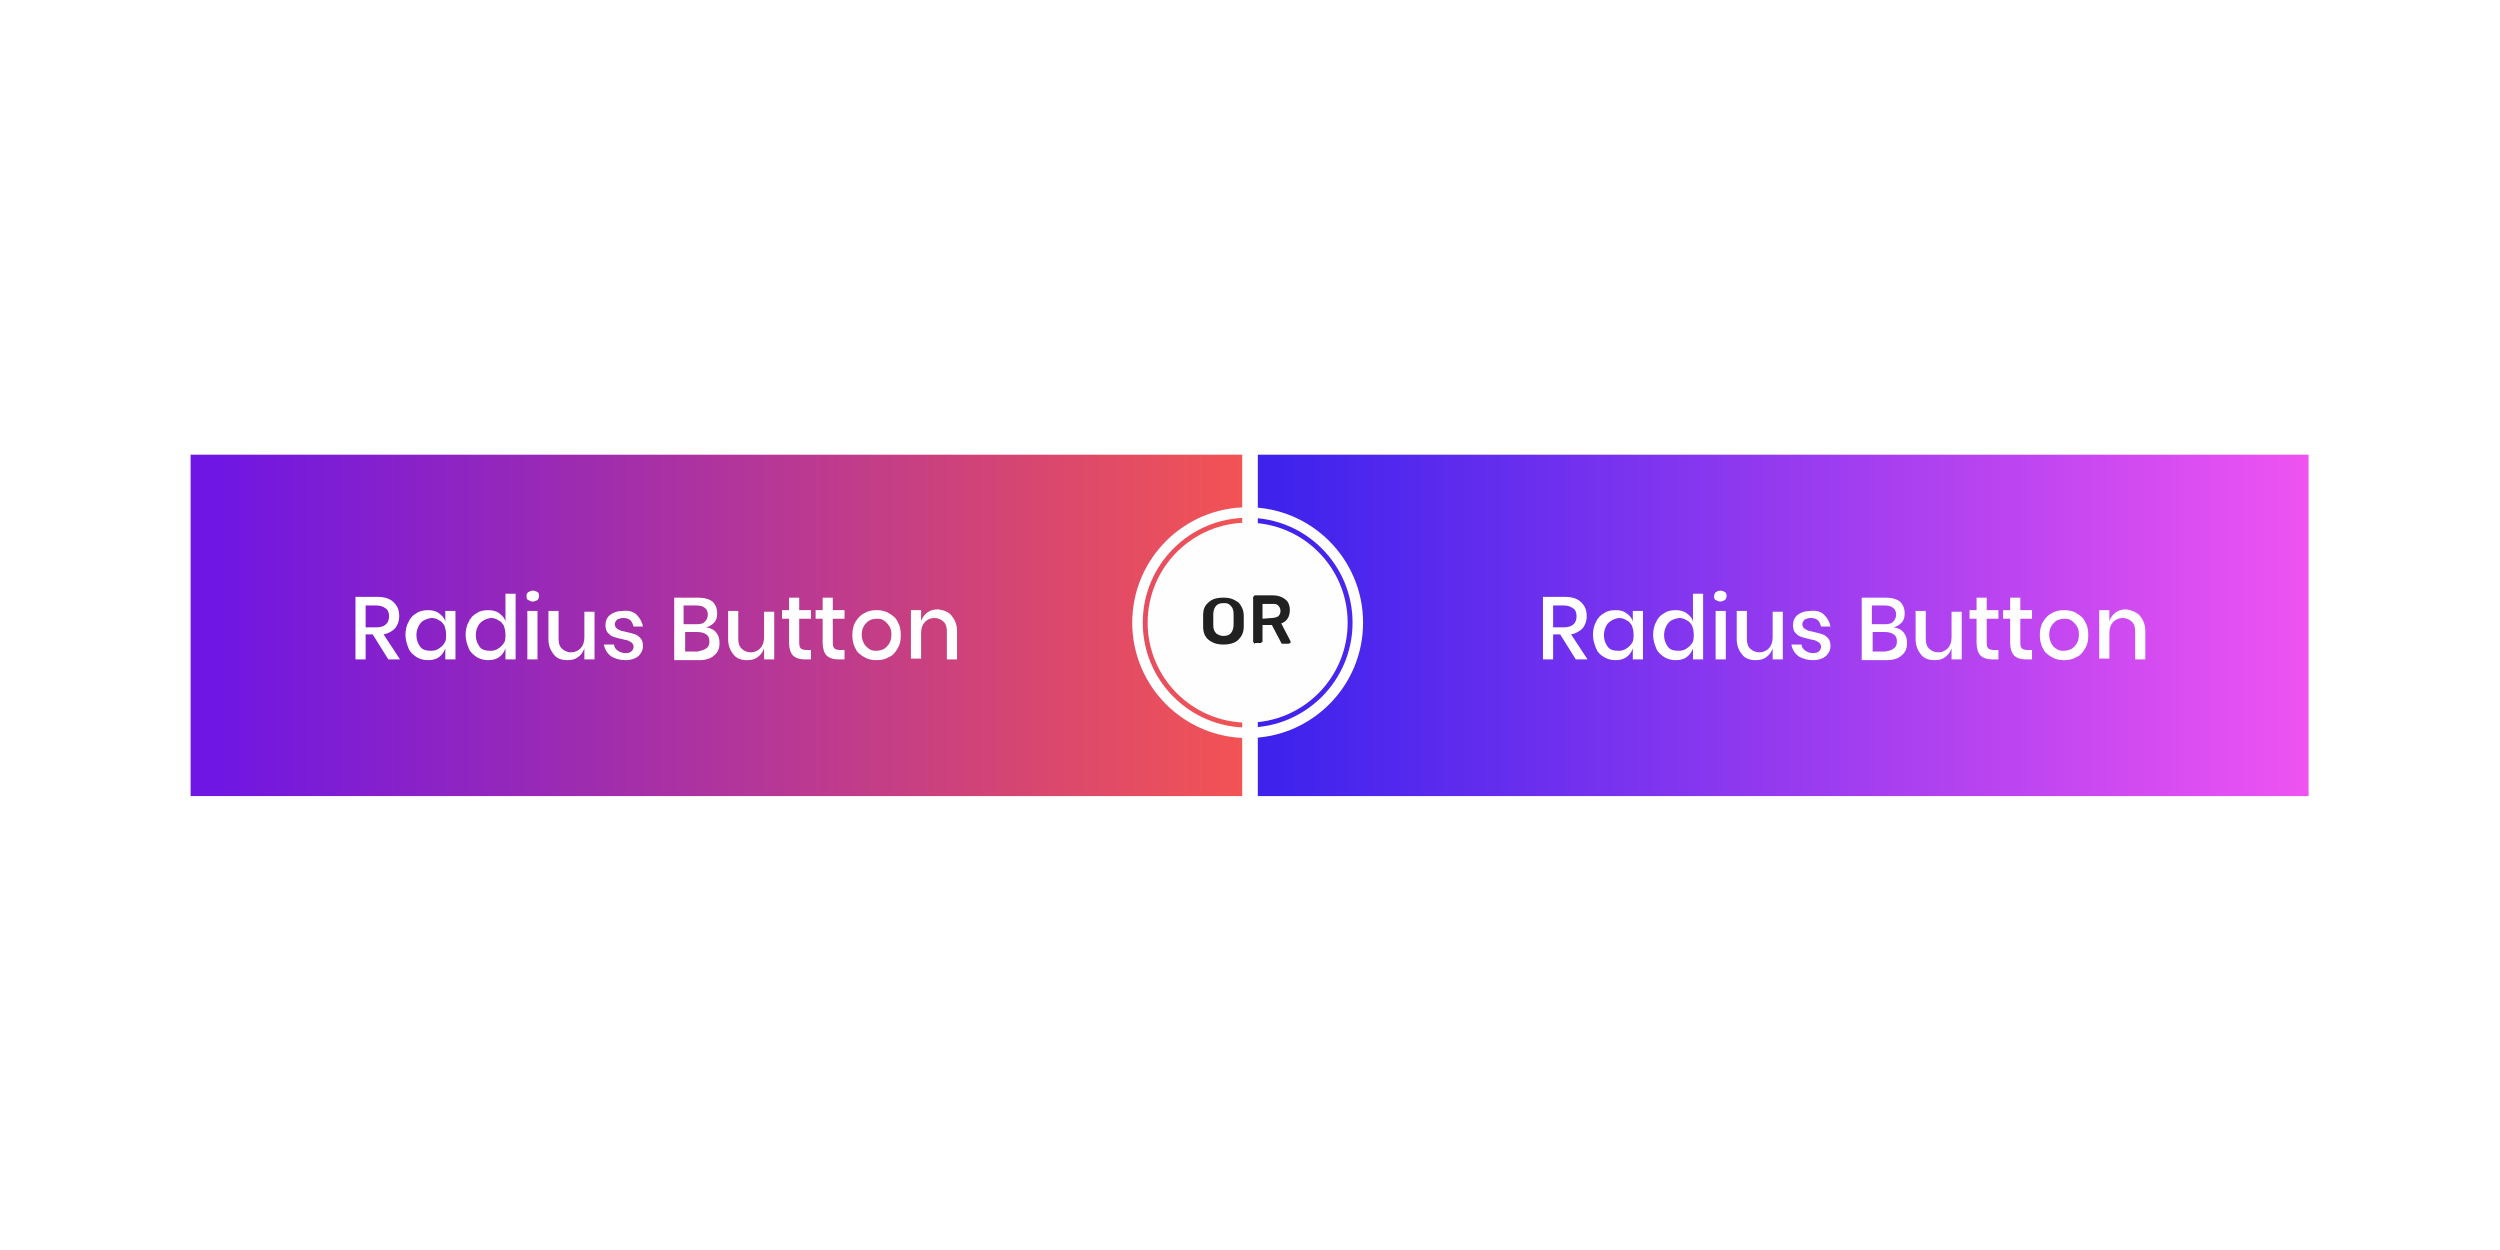 <?xml version="1.0" encoding="utf-8"?>
<!-- Generator: Adobe Illustrator 25.2.1, SVG Export Plug-In . SVG Version: 6.00 Build 0)  -->
<svg version="1.1" id="Layer_1" xmlns="http://www.w3.org/2000/svg" xmlns:xlink="http://www.w3.org/1999/xlink" x="0px" y="0px"
	 viewBox="0 0 320 160" style="enable-background:new 0 0 320 160;" xml:space="preserve">
<style type="text/css">
	.st0{fill:#FFFFFF;}
	.st1{fill:url(#SVGID_1_);}
	.st2{fill:url(#SVGID_2_);}
	.st3{fill:#FEFEFE;}
	.st4{fill:#212121;}
	.st5{fill:none;stroke:#FFFFFF;stroke-width:1.346;}
</style>
<rect class="st0" width="320" height="160"/>
<g>
	
		<linearGradient id="SVGID_1_" gradientUnits="userSpaceOnUse" x1="164.079" y1="131.95" x2="295.567" y2="131.95" gradientTransform="matrix(1 0 0 -1 0 212)">
		<stop  offset="0" style="stop-color:#3F23ED"/>
		<stop  offset="1" style="stop-color:#EF53F2"/>
	</linearGradient>
	<rect x="161" y="58.2" class="st1" width="134.5" height="43.7"/>
	
		<linearGradient id="SVGID_2_" gradientUnits="userSpaceOnUse" x1="27.503" y1="131.95" x2="158.991" y2="131.95" gradientTransform="matrix(1 0 0 -1 0 212)">
		<stop  offset="0" style="stop-color:#6F16E4"/>
		<stop  offset="1" style="stop-color:#F25353"/>
	</linearGradient>
	<path class="st2" d="M24.4,58.2H159v43.7H24.4V58.2z"/>
	<circle class="st3" cx="159.7" cy="79.7" r="12.8"/>
	<path class="st4" d="M156.6,82.5c-0.8,0-1.4-0.2-1.9-0.6s-0.7-1-0.7-1.7c0-0.2,0-0.4,0-0.7s0-0.6,0-0.7c0-0.8,0.2-1.3,0.7-1.7
		c0.4-0.4,1-0.6,1.9-0.6s1.3,0.2,1.9,0.6c0.4,0.4,0.7,1,0.7,1.7c0,0.3,0,0.6,0,0.7c0,0.2,0,0.4,0,0.7c0,0.8-0.3,1.3-0.7,1.7
		S157.4,82.5,156.6,82.5z M156.6,81.4c0.4,0,0.7-0.1,0.9-0.3c0.2-0.2,0.4-0.6,0.4-1.1c0-0.3,0-0.6,0-0.7s0-0.4,0-0.7
		c0-0.5-0.1-0.8-0.4-1.1s-0.5-0.3-0.9-0.3c-0.4,0-0.7,0.1-0.9,0.3c-0.2,0.2-0.4,0.6-0.4,1.1c0,0.2,0,0.4,0,0.7c0,0.3,0,0.5,0,0.7
		c0,0.5,0.1,0.8,0.4,1.1C156,81.3,156.3,81.4,156.6,81.4z"/>
	<path class="st4" d="M160.6,82.4c-0.1,0-0.1,0-0.1-0.1c0-0.1-0.1-0.1-0.1-0.1v-5.7c0-0.1,0-0.1,0.1-0.2l0.1-0.1h2.3
		c0.7,0,1.2,0.2,1.6,0.5c0.4,0.3,0.6,0.8,0.6,1.4c0,0.4-0.1,0.8-0.3,1.1c-0.2,0.3-0.5,0.5-0.8,0.6l1.2,2.3v0.1c0,0.1,0,0.1-0.1,0.1
		l-0.1,0.1h-0.8c-0.1,0-0.2,0-0.2-0.1c0-0.1-0.1-0.1-0.1-0.2l-1.1-2.1h-1.2v2.1c0,0.1,0,0.1-0.1,0.1l-0.1,0.1H160.6L160.6,82.4z
		 M162.8,79.1c0.3,0,0.6-0.1,0.8-0.2c0.2-0.2,0.3-0.4,0.3-0.7s-0.1-0.5-0.3-0.7c-0.2-0.2-0.4-0.2-0.8-0.2h-1.2v1.9L162.8,79.1
		L162.8,79.1z"/>
	<circle class="st5" cx="159.7" cy="79.7" r="14.1"/>
	<g>
		<path class="st0" d="M201.7,84.4l-2-3.2h-0.9v3.2h-1.3v-8h2.8c0.9,0,1.6,0.2,2.1,0.7s0.7,1,0.7,1.8c0,0.6-0.2,1.1-0.5,1.5
			c-0.4,0.4-0.9,0.7-1.5,0.8l2.1,3.2H201.7z M198.8,80.3h1.4c1,0,1.6-0.5,1.6-1.4c0-0.4-0.1-0.8-0.4-1c-0.3-0.2-0.6-0.4-1.2-0.4
			h-1.4V80.3z"/>
		<path class="st0" d="M208.2,78.5c0.4,0.3,0.7,0.6,0.8,1.1v-1.4h1.3v6.2h-1.3V83c-0.2,0.5-0.4,0.8-0.8,1.1
			c-0.4,0.3-0.9,0.4-1.4,0.4c-0.5,0-1-0.1-1.5-0.4s-0.8-0.6-1-1.1c-0.2-0.5-0.4-1.1-0.4-1.7c0-0.6,0.1-1.2,0.4-1.7
			c0.2-0.5,0.6-0.9,1-1.1c0.4-0.3,0.9-0.4,1.5-0.4C207.4,78.1,207.8,78.2,208.2,78.5z M205.8,79.8c-0.3,0.4-0.5,0.9-0.5,1.5
			s0.2,1.1,0.5,1.5c0.3,0.4,0.8,0.5,1.4,0.5c0.4,0,0.7-0.1,1-0.3c0.3-0.2,0.5-0.4,0.7-0.7c0.2-0.3,0.2-0.7,0.2-1.1
			c0-0.4-0.1-0.8-0.2-1.1c-0.2-0.3-0.4-0.6-0.7-0.7c-0.3-0.2-0.6-0.3-1-0.3C206.6,79.2,206.2,79.4,205.8,79.8z"/>
		<path class="st0" d="M215.9,78.5c0.4,0.3,0.7,0.6,0.8,1.1V76h1.3v8.4h-1.3V83c-0.2,0.5-0.4,0.8-0.8,1.1c-0.4,0.3-0.9,0.4-1.4,0.4
			c-0.5,0-1-0.1-1.5-0.4c-0.4-0.3-0.8-0.6-1-1.1c-0.2-0.5-0.4-1.1-0.4-1.7c0-0.6,0.1-1.2,0.4-1.7c0.2-0.5,0.6-0.9,1-1.1
			c0.4-0.3,0.9-0.4,1.5-0.4C215,78.1,215.5,78.2,215.9,78.5z M213.5,79.8c-0.3,0.4-0.5,0.9-0.5,1.5s0.2,1.1,0.5,1.5
			c0.3,0.4,0.8,0.5,1.4,0.5c0.4,0,0.7-0.1,1-0.3c0.3-0.2,0.5-0.4,0.7-0.7c0.2-0.3,0.2-0.7,0.2-1.1c0-0.4-0.1-0.8-0.2-1.1
			c-0.2-0.3-0.4-0.6-0.7-0.7c-0.3-0.2-0.6-0.3-1-0.3C214.3,79.2,213.8,79.4,213.5,79.8z"/>
		<path class="st0" d="M219.6,75.8c0.2-0.1,0.4-0.2,0.6-0.2s0.5,0.1,0.6,0.2c0.2,0.1,0.2,0.3,0.2,0.5c0,0.2-0.1,0.4-0.2,0.5
			c-0.2,0.1-0.4,0.2-0.6,0.2s-0.4-0.1-0.6-0.2c-0.2-0.1-0.2-0.3-0.2-0.5C219.4,76.1,219.5,76,219.6,75.8z M220.9,78.2v6.2h-1.3v-6.2
			H220.9z"/>
		<path class="st0" d="M228.2,78.2v6.2h-1.3v-1.4c-0.2,0.5-0.4,0.8-0.8,1.1c-0.4,0.3-0.8,0.4-1.4,0.4c-0.7,0-1.3-0.2-1.7-0.7
			c-0.4-0.5-0.7-1.1-0.7-2v-3.6h1.3v3.5c0,0.6,0.1,1,0.4,1.3c0.3,0.3,0.7,0.5,1.2,0.5c0.5,0,0.9-0.2,1.2-0.5
			c0.3-0.3,0.5-0.8,0.5-1.4v-3.3H228.2z"/>
		<path class="st0" d="M233.5,78.7c0.4,0.4,0.7,0.9,0.8,1.5h-1.2c-0.1-0.3-0.2-0.6-0.4-0.8c-0.2-0.2-0.6-0.3-0.9-0.3
			c-0.3,0-0.6,0.1-0.8,0.2c-0.2,0.2-0.3,0.4-0.3,0.6c0,0.2,0.1,0.4,0.2,0.5c0.1,0.1,0.3,0.2,0.5,0.3c0.2,0.1,0.5,0.1,0.8,0.2
			c0.5,0.1,0.8,0.2,1.1,0.3c0.3,0.1,0.5,0.3,0.7,0.5c0.2,0.2,0.3,0.6,0.3,1c0,0.5-0.2,0.9-0.6,1.3c-0.4,0.3-0.9,0.5-1.6,0.5
			c-0.8,0-1.4-0.2-1.9-0.5c-0.5-0.4-0.8-0.9-0.9-1.5h1.3c0,0.3,0.2,0.6,0.5,0.8s0.6,0.3,1,0.3c0.3,0,0.6-0.1,0.7-0.2
			c0.2-0.2,0.3-0.4,0.3-0.6c0-0.2-0.1-0.4-0.2-0.5c-0.1-0.1-0.3-0.2-0.5-0.3c-0.2-0.1-0.5-0.1-0.8-0.2c-0.5-0.1-0.8-0.2-1.1-0.3
			c-0.3-0.1-0.5-0.3-0.7-0.5c-0.2-0.2-0.3-0.6-0.3-1c0-0.5,0.2-1,0.6-1.3c0.4-0.3,0.9-0.5,1.6-0.5C232.5,78.1,233.1,78.3,233.5,78.7
			z"/>
		<path class="st0" d="M243.7,81c0.3,0.4,0.4,0.8,0.4,1.3c0,0.7-0.2,1.2-0.7,1.6c-0.4,0.4-1.1,0.6-1.9,0.6h-3.2v-8h3.1
			c0.8,0,1.4,0.2,1.8,0.5c0.4,0.4,0.6,0.9,0.6,1.5c0,0.5-0.1,0.9-0.4,1.2c-0.3,0.3-0.6,0.5-1,0.6C243,80.4,243.4,80.6,243.7,81z
			 M239.7,79.9h1.6c0.5,0,0.8-0.1,1-0.3c0.2-0.2,0.4-0.5,0.4-0.9c0-0.4-0.1-0.7-0.4-0.9c-0.2-0.2-0.6-0.3-1.1-0.3h-1.6V79.9z
			 M242.4,83c0.3-0.2,0.4-0.5,0.4-0.9s-0.1-0.7-0.4-0.9c-0.3-0.2-0.7-0.3-1.1-0.3h-1.6v2.5h1.6C241.8,83.3,242.2,83.2,242.4,83z"/>
		<path class="st0" d="M251.1,78.2v6.2h-1.3v-1.4c-0.2,0.5-0.4,0.8-0.8,1.1c-0.4,0.3-0.8,0.4-1.4,0.4c-0.7,0-1.3-0.2-1.7-0.7
			c-0.4-0.5-0.7-1.1-0.7-2v-3.6h1.3v3.5c0,0.6,0.1,1,0.4,1.3c0.3,0.3,0.7,0.5,1.2,0.5c0.5,0,0.9-0.2,1.2-0.5
			c0.3-0.3,0.5-0.8,0.5-1.4v-3.3H251.1z"/>
		<path class="st0" d="M255.8,83.3v1.1H255c-0.7,0-1.2-0.2-1.5-0.5c-0.3-0.3-0.5-0.9-0.5-1.6v-3.1h-0.9v-1.1h0.9v-1.6h1.3v1.6h1.5
			v1.1h-1.5v3.1c0,0.4,0.1,0.6,0.2,0.7s0.4,0.2,0.7,0.2H255.8z"/>
		<path class="st0" d="M260.1,83.3v1.1h-0.8c-0.7,0-1.2-0.2-1.5-0.5c-0.3-0.3-0.5-0.9-0.5-1.6v-3.1h-0.9v-1.1h0.9v-1.6h1.3v1.6h1.5
			v1.1h-1.5v3.1c0,0.4,0.1,0.6,0.2,0.7s0.4,0.2,0.7,0.2H260.1z"/>
		<path class="st0" d="M265.8,78.5c0.5,0.3,0.9,0.6,1.1,1.1c0.3,0.5,0.4,1,0.4,1.7c0,0.7-0.1,1.2-0.4,1.7c-0.3,0.5-0.6,0.9-1.1,1.1
			c-0.5,0.3-1,0.4-1.6,0.4c-0.6,0-1.1-0.1-1.6-0.4s-0.9-0.6-1.1-1.1c-0.3-0.5-0.4-1.1-0.4-1.7s0.1-1.2,0.4-1.7
			c0.3-0.5,0.7-0.9,1.1-1.1c0.5-0.3,1-0.4,1.6-0.4C264.8,78.1,265.4,78.2,265.8,78.5z M263.3,79.4c-0.3,0.2-0.5,0.4-0.7,0.7
			s-0.3,0.7-0.3,1.1c0,0.5,0.1,0.8,0.3,1.2s0.4,0.5,0.7,0.7c0.3,0.2,0.6,0.2,0.9,0.2c0.3,0,0.6-0.1,0.9-0.2c0.3-0.2,0.5-0.4,0.7-0.7
			c0.2-0.3,0.3-0.7,0.3-1.2c0-0.5-0.1-0.8-0.3-1.1c-0.2-0.3-0.4-0.5-0.7-0.7c-0.3-0.2-0.6-0.2-0.9-0.2
			C263.9,79.2,263.6,79.3,263.3,79.4z"/>
		<path class="st0" d="M273.9,78.8c0.4,0.5,0.7,1.1,0.7,2v3.6h-1.3v-3.5c0-0.6-0.1-1-0.4-1.3c-0.3-0.3-0.7-0.5-1.2-0.5
			c-0.5,0-0.9,0.2-1.2,0.5c-0.3,0.3-0.5,0.8-0.5,1.4v3.3h-1.3v-6.2h1.3v1.4c0.2-0.5,0.4-0.8,0.8-1.1c0.4-0.3,0.8-0.4,1.4-0.4
			C272.8,78.1,273.4,78.3,273.9,78.8z"/>
	</g>
	<g>
		<path class="st0" d="M49.7,84.4l-2-3.2h-0.9v3.2h-1.3v-8h2.8c0.9,0,1.6,0.2,2.1,0.7s0.7,1,0.7,1.8c0,0.6-0.2,1.1-0.5,1.5
			c-0.4,0.4-0.9,0.7-1.5,0.8l2.1,3.2H49.7z M46.8,80.3h1.4c1,0,1.6-0.5,1.6-1.4c0-0.4-0.1-0.8-0.4-1c-0.3-0.2-0.6-0.4-1.2-0.4h-1.4
			V80.3z"/>
		<path class="st0" d="M56.2,78.5c0.4,0.3,0.7,0.6,0.8,1.1v-1.4h1.3v6.2h-1.3V83c-0.2,0.5-0.4,0.8-0.8,1.1c-0.4,0.3-0.9,0.4-1.4,0.4
			c-0.5,0-1-0.1-1.5-0.4c-0.4-0.3-0.8-0.6-1-1.1c-0.2-0.5-0.4-1.1-0.4-1.7c0-0.6,0.1-1.2,0.4-1.7c0.2-0.5,0.6-0.9,1-1.1
			c0.4-0.3,0.9-0.4,1.5-0.4C55.3,78.1,55.8,78.2,56.2,78.5z M53.8,79.8c-0.3,0.4-0.5,0.9-0.5,1.5s0.2,1.1,0.5,1.5
			c0.3,0.4,0.8,0.5,1.4,0.5c0.4,0,0.7-0.1,1-0.3c0.3-0.2,0.5-0.4,0.7-0.7c0.2-0.3,0.2-0.7,0.2-1.1c0-0.4-0.1-0.8-0.2-1.1
			c-0.2-0.3-0.4-0.6-0.7-0.7c-0.3-0.2-0.6-0.3-1-0.3C54.6,79.2,54.1,79.4,53.8,79.8z"/>
		<path class="st0" d="M63.9,78.5c0.4,0.3,0.7,0.6,0.8,1.1V76H66v8.4h-1.3V83c-0.2,0.5-0.4,0.8-0.8,1.1c-0.4,0.3-0.9,0.4-1.4,0.4
			c-0.5,0-1-0.1-1.5-0.4c-0.4-0.3-0.8-0.6-1-1.1c-0.2-0.5-0.4-1.1-0.4-1.7c0-0.6,0.1-1.2,0.4-1.7c0.2-0.5,0.6-0.9,1-1.1
			c0.4-0.3,0.9-0.4,1.5-0.4C63,78.1,63.5,78.2,63.9,78.5z M61.4,79.8c-0.3,0.4-0.5,0.9-0.5,1.5s0.2,1.1,0.5,1.5
			c0.3,0.4,0.8,0.5,1.4,0.5c0.4,0,0.7-0.1,1-0.3c0.3-0.2,0.5-0.4,0.7-0.7c0.2-0.3,0.2-0.7,0.2-1.1c0-0.4-0.1-0.8-0.2-1.1
			c-0.2-0.3-0.4-0.6-0.7-0.7c-0.3-0.2-0.6-0.3-1-0.3C62.2,79.2,61.8,79.4,61.4,79.8z"/>
		<path class="st0" d="M67.6,75.8c0.2-0.1,0.4-0.2,0.6-0.2c0.2,0,0.5,0.1,0.6,0.2c0.2,0.1,0.2,0.3,0.2,0.5c0,0.2-0.1,0.4-0.2,0.5
			c-0.2,0.1-0.4,0.2-0.6,0.2c-0.2,0-0.4-0.1-0.6-0.2c-0.2-0.1-0.2-0.3-0.2-0.5C67.4,76.1,67.4,76,67.6,75.8z M68.8,78.2v6.2h-1.3
			v-6.2H68.8z"/>
		<path class="st0" d="M76.1,78.2v6.2h-1.3v-1.4c-0.2,0.5-0.4,0.8-0.8,1.1c-0.4,0.3-0.8,0.4-1.4,0.4c-0.7,0-1.3-0.2-1.7-0.7
			c-0.4-0.5-0.7-1.1-0.7-2v-3.6h1.3v3.5c0,0.6,0.1,1,0.4,1.3c0.3,0.3,0.7,0.5,1.2,0.5c0.5,0,0.9-0.2,1.2-0.5
			c0.3-0.3,0.5-0.8,0.5-1.4v-3.3H76.1z"/>
		<path class="st0" d="M81.5,78.7c0.4,0.4,0.7,0.9,0.8,1.5h-1.2c-0.1-0.3-0.2-0.6-0.4-0.8c-0.2-0.2-0.6-0.3-0.9-0.3
			c-0.3,0-0.6,0.1-0.8,0.2c-0.2,0.2-0.3,0.4-0.3,0.6c0,0.2,0.1,0.4,0.2,0.5c0.1,0.1,0.3,0.2,0.5,0.3c0.2,0.1,0.5,0.1,0.8,0.2
			c0.5,0.1,0.8,0.2,1.1,0.3c0.3,0.1,0.5,0.3,0.7,0.5c0.2,0.2,0.3,0.6,0.3,1c0,0.5-0.2,0.9-0.6,1.3c-0.4,0.3-0.9,0.5-1.6,0.5
			c-0.8,0-1.4-0.2-1.9-0.5c-0.5-0.4-0.8-0.9-0.9-1.5h1.3c0,0.3,0.2,0.6,0.5,0.8s0.6,0.3,1,0.3c0.3,0,0.6-0.1,0.7-0.2
			c0.2-0.2,0.3-0.4,0.3-0.6c0-0.2-0.1-0.4-0.2-0.5c-0.1-0.1-0.3-0.2-0.5-0.3c-0.2-0.1-0.5-0.1-0.8-0.2c-0.5-0.1-0.8-0.2-1.1-0.3
			c-0.3-0.1-0.5-0.3-0.7-0.5c-0.2-0.2-0.3-0.6-0.3-1c0-0.5,0.2-1,0.6-1.3c0.4-0.3,0.9-0.5,1.6-0.5C80.5,78.1,81.1,78.3,81.5,78.7z"
			/>
		<path class="st0" d="M91.7,81c0.3,0.4,0.4,0.8,0.4,1.3c0,0.7-0.2,1.2-0.7,1.6c-0.4,0.4-1.1,0.6-1.9,0.6h-3.2v-8h3.1
			c0.8,0,1.4,0.2,1.8,0.5c0.4,0.4,0.6,0.9,0.6,1.5c0,0.5-0.1,0.9-0.4,1.2c-0.3,0.3-0.6,0.5-1,0.6C91,80.4,91.4,80.6,91.7,81z
			 M87.6,79.9h1.6c0.5,0,0.8-0.1,1-0.3c0.2-0.2,0.4-0.5,0.4-0.9c0-0.4-0.1-0.7-0.4-0.9c-0.2-0.2-0.6-0.3-1.1-0.3h-1.6V79.9z
			 M90.4,83c0.3-0.2,0.4-0.5,0.4-0.9s-0.1-0.7-0.4-0.9c-0.3-0.2-0.7-0.3-1.1-0.3h-1.6v2.5h1.6C89.7,83.3,90.1,83.2,90.4,83z"/>
		<path class="st0" d="M99.1,78.2v6.2h-1.3v-1.4c-0.2,0.5-0.4,0.8-0.8,1.1c-0.4,0.3-0.8,0.4-1.4,0.4c-0.7,0-1.3-0.2-1.7-0.7
			c-0.4-0.5-0.7-1.1-0.7-2v-3.6h1.3v3.5c0,0.6,0.1,1,0.4,1.3c0.3,0.3,0.7,0.5,1.2,0.5c0.5,0,0.9-0.2,1.2-0.5
			c0.3-0.3,0.5-0.8,0.5-1.4v-3.3H99.1z"/>
		<path class="st0" d="M103.8,83.3v1.1H103c-0.7,0-1.2-0.2-1.5-0.5c-0.3-0.3-0.5-0.9-0.5-1.6v-3.1h-0.9v-1.1h0.9v-1.6h1.3v1.6h1.5
			v1.1h-1.5v3.1c0,0.4,0.1,0.6,0.2,0.7c0.1,0.1,0.4,0.2,0.7,0.2H103.8z"/>
		<path class="st0" d="M108.1,83.3v1.1h-0.8c-0.7,0-1.2-0.2-1.5-0.5c-0.3-0.3-0.5-0.9-0.5-1.6v-3.1h-0.9v-1.1h0.9v-1.6h1.3v1.6h1.5
			v1.1h-1.5v3.1c0,0.4,0.1,0.6,0.2,0.7s0.4,0.2,0.7,0.2H108.1z"/>
		<path class="st0" d="M113.8,78.5c0.5,0.3,0.9,0.6,1.1,1.1c0.3,0.5,0.4,1,0.4,1.7c0,0.7-0.1,1.2-0.4,1.7c-0.3,0.5-0.6,0.9-1.1,1.1
			c-0.5,0.3-1,0.4-1.6,0.4c-0.6,0-1.1-0.1-1.6-0.4s-0.9-0.6-1.1-1.1c-0.3-0.5-0.4-1.1-0.4-1.7s0.1-1.2,0.4-1.7
			c0.3-0.5,0.7-0.9,1.1-1.1c0.5-0.3,1-0.4,1.6-0.4C112.8,78.1,113.3,78.2,113.8,78.5z M111.3,79.4c-0.3,0.2-0.5,0.4-0.7,0.7
			c-0.2,0.3-0.3,0.7-0.3,1.1c0,0.5,0.1,0.8,0.3,1.2c0.2,0.3,0.4,0.5,0.7,0.7c0.3,0.2,0.6,0.2,0.9,0.2c0.3,0,0.6-0.1,0.9-0.2
			c0.3-0.2,0.5-0.4,0.7-0.7s0.3-0.7,0.3-1.2c0-0.5-0.1-0.8-0.3-1.1s-0.4-0.5-0.7-0.7c-0.3-0.2-0.6-0.2-0.9-0.2
			C111.8,79.2,111.5,79.3,111.3,79.4z"/>
		<path class="st0" d="M121.8,78.8c0.4,0.5,0.7,1.1,0.7,2v3.6h-1.3v-3.5c0-0.6-0.1-1-0.4-1.3c-0.3-0.3-0.7-0.5-1.2-0.5
			c-0.5,0-0.9,0.2-1.2,0.5c-0.3,0.3-0.5,0.8-0.5,1.4v3.3h-1.3v-6.2h1.3v1.4c0.2-0.5,0.4-0.8,0.8-1.1c0.4-0.3,0.8-0.4,1.4-0.4
			C120.8,78.1,121.4,78.3,121.8,78.8z"/>
	</g>
</g>
</svg>

